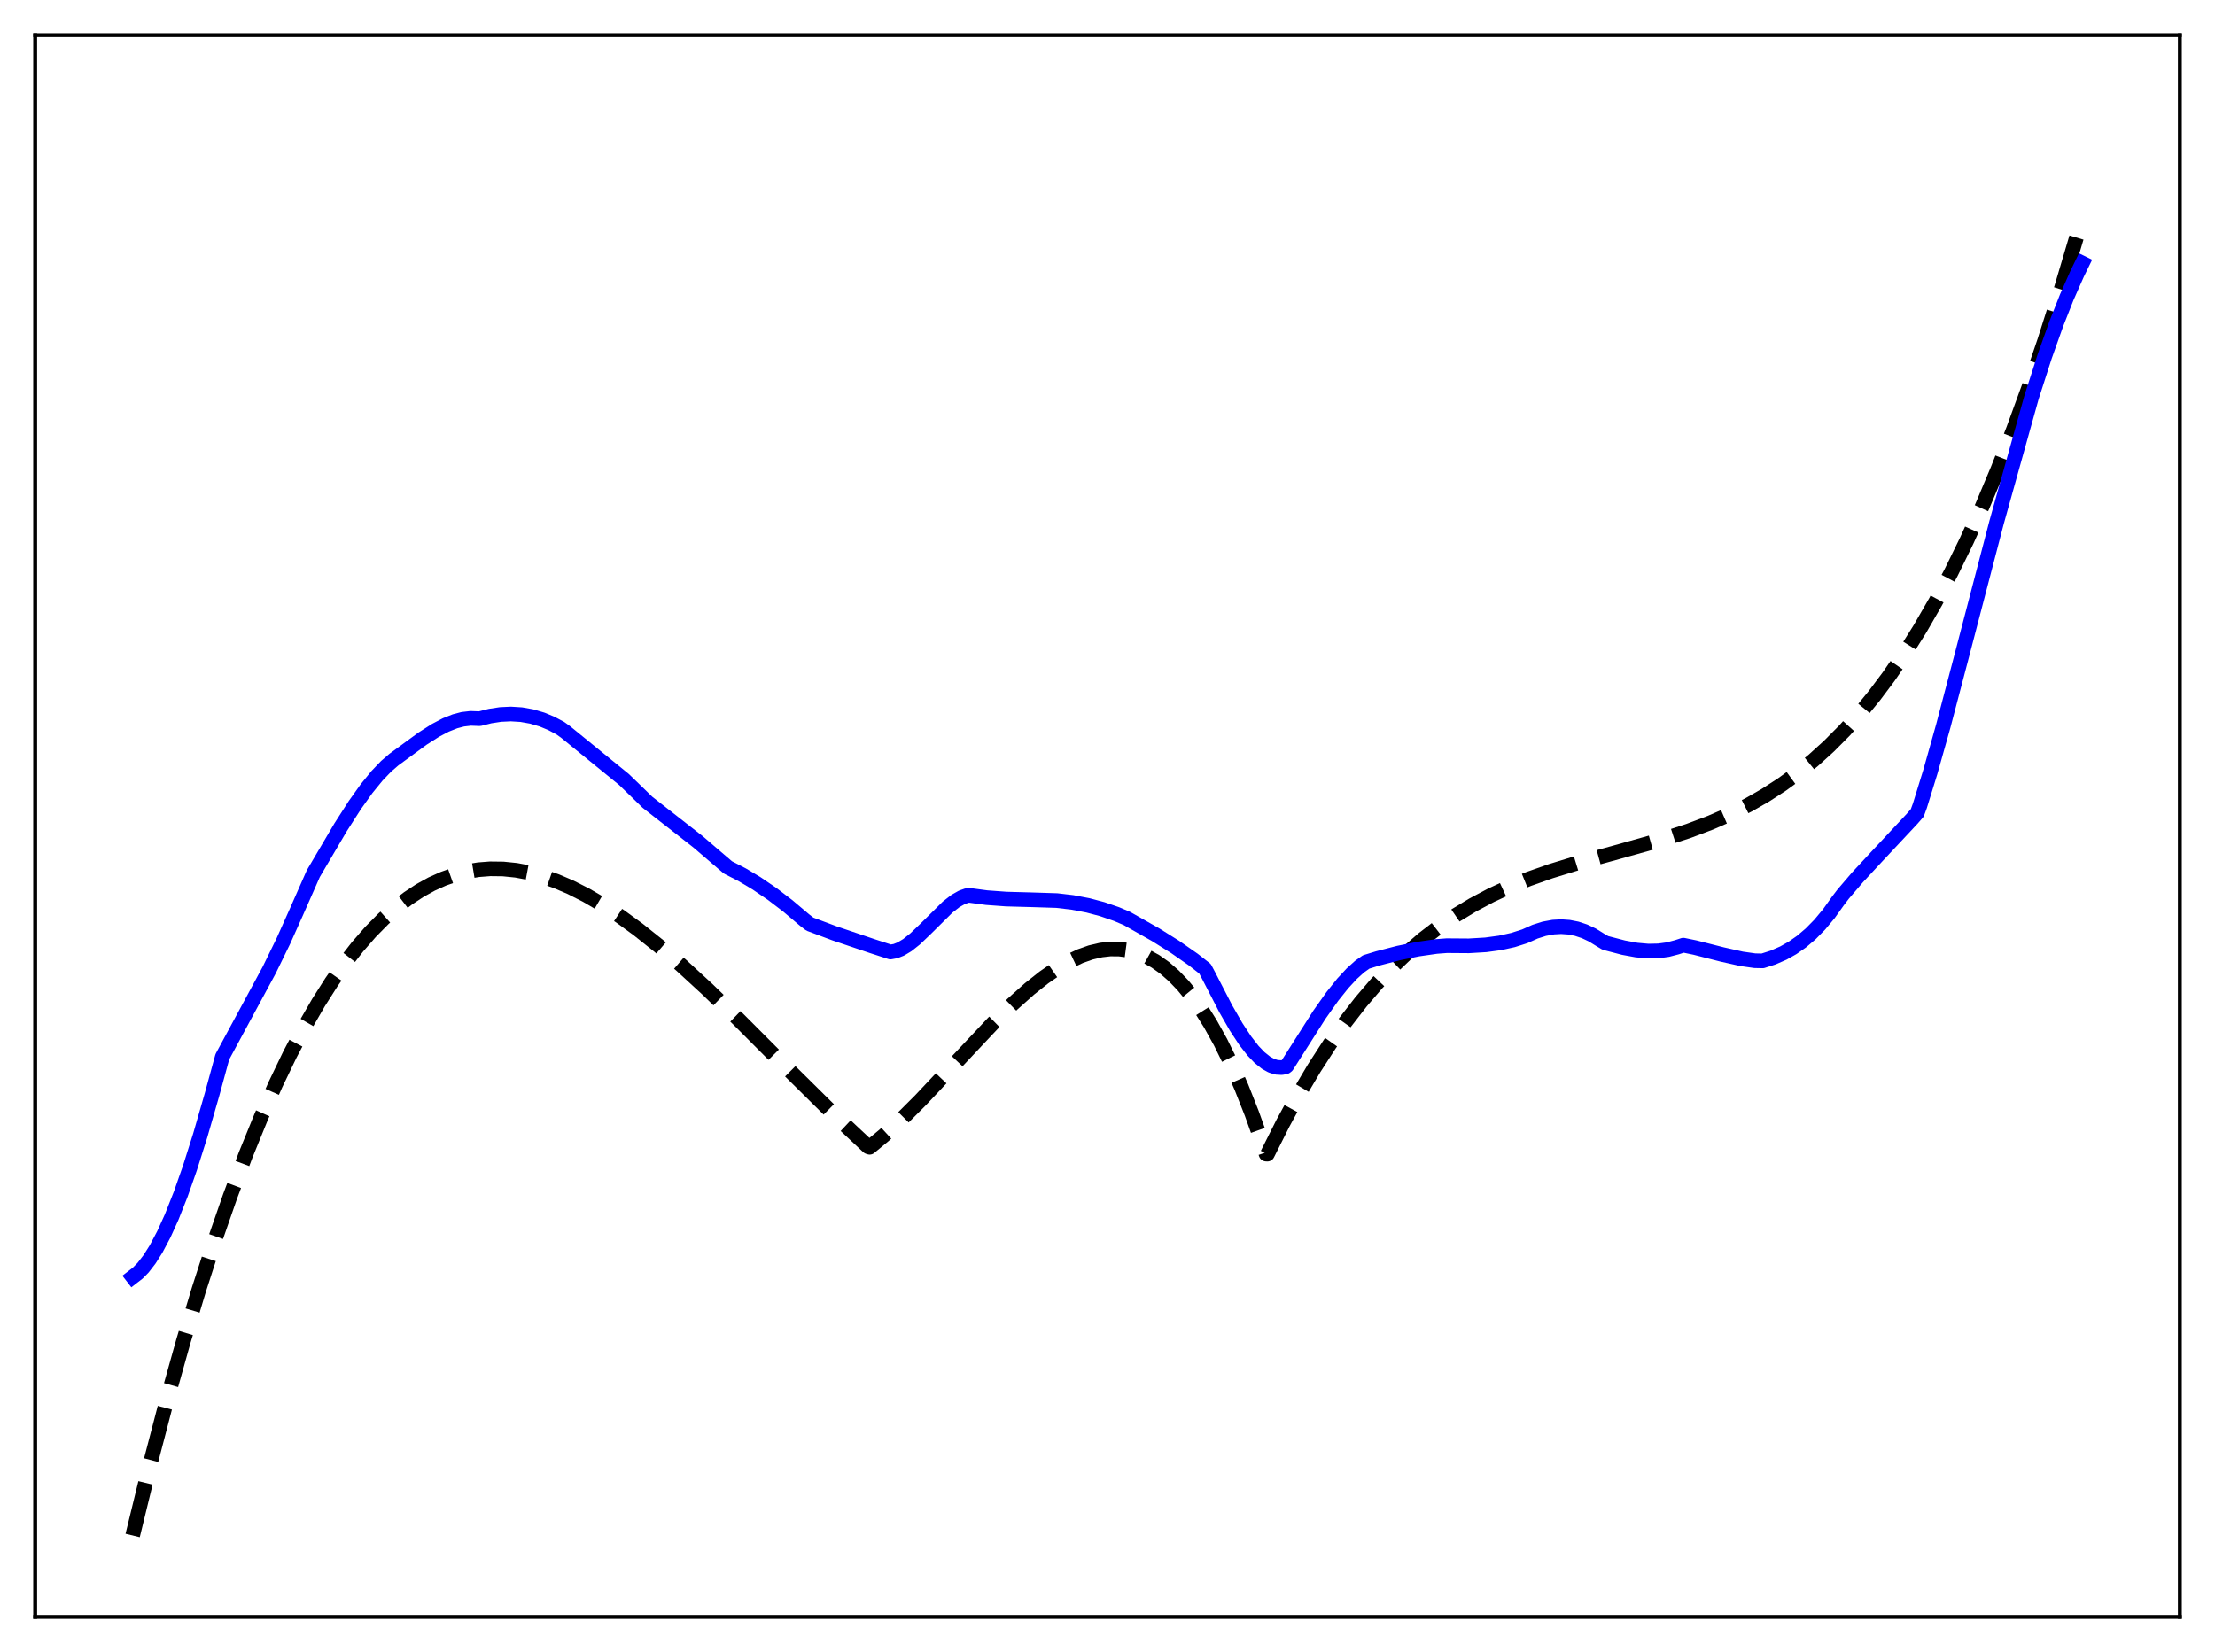 <?xml version="1.0" encoding="utf-8" standalone="no"?>
<!DOCTYPE svg PUBLIC "-//W3C//DTD SVG 1.1//EN"
  "http://www.w3.org/Graphics/SVG/1.1/DTD/svg11.dtd">
<svg xmlns:xlink="http://www.w3.org/1999/xlink" width="453.6pt" height="338.4pt" viewBox="0 0 453.6 338.4" xmlns="http://www.w3.org/2000/svg" version="1.1">
 <defs>
  <style type="text/css">*{stroke-linejoin: round; stroke-linecap: butt}</style>
 </defs>
 <g id="figure_1">
  <g id="patch_1">
   <path d="M 0 338.4 
L 453.6 338.4 
L 453.6 0 
L 0 0 
z
" style="fill: #ffffff"/>
  </g>
  <g id="axes_1">
   <g id="patch_2">
    <path d="M 7.2 331.2 
L 446.4 331.2 
L 446.4 7.2 
L 7.2 7.2 
z
" style="fill: #ffffff"/>
   </g>
   <g id="matplotlib.axis_1"/>
   <g id="matplotlib.axis_2"/>
   <g id="line2d_1">
    <path d="M 27.164 314.526 
L 30.624 300.349 
L 34.084 287.097 
L 37.545 274.746 
L 40.739 264.122 
L 43.933 254.224 
L 47.127 245.033 
L 50.321 236.528 
L 53.516 228.692 
L 56.444 222.078 
L 59.372 215.994 
L 62.3 210.423 
L 65.228 205.353 
L 67.889 201.163 
L 70.551 197.363 
L 73.213 193.94 
L 75.875 190.883 
L 78.537 188.181 
L 81.199 185.823 
L 83.594 183.984 
L 85.99 182.407 
L 88.385 181.082 
L 90.781 180.002 
L 93.177 179.157 
L 95.572 178.541 
L 97.968 178.144 
L 100.364 177.958 
L 103.025 177.989 
L 105.687 178.26 
L 108.349 178.759 
L 111.011 179.475 
L 113.939 180.499 
L 116.867 181.756 
L 120.061 183.376 
L 123.521 185.402 
L 126.982 187.685 
L 130.708 190.403 
L 134.967 193.799 
L 139.492 197.696 
L 144.816 202.589 
L 151.204 208.778 
L 162.118 219.723 
L 171.434 228.937 
L 177.556 234.678 
L 177.823 234.919 
L 178.089 235.001 
L 181.017 232.579 
L 184.477 229.399 
L 188.47 225.407 
L 194.06 219.471 
L 203.376 209.559 
L 207.369 205.643 
L 210.829 202.554 
L 213.757 200.228 
L 216.419 198.387 
L 218.815 196.985 
L 221.21 195.854 
L 223.34 195.099 
L 225.469 194.598 
L 227.332 194.385 
L 229.196 194.396 
L 231.059 194.642 
L 232.922 195.139 
L 234.785 195.897 
L 236.649 196.932 
L 238.512 198.255 
L 240.375 199.88 
L 242.239 201.819 
L 244.102 204.086 
L 245.965 206.694 
L 247.828 209.656 
L 249.958 213.491 
L 252.087 217.825 
L 254.217 222.677 
L 256.346 228.067 
L 258.476 234.014 
L 259.274 236.391 
L 259.54 236.406 
L 262.735 230.052 
L 265.929 224.192 
L 269.123 218.803 
L 272.317 213.86 
L 275.511 209.342 
L 278.705 205.225 
L 281.9 201.485 
L 285.094 198.1 
L 288.288 195.046 
L 291.482 192.3 
L 294.676 189.838 
L 298.137 187.465 
L 301.597 185.37 
L 305.324 183.39 
L 309.05 181.66 
L 313.043 180.043 
L 317.568 178.449 
L 322.892 176.813 
L 331.143 174.546 
L 340.46 171.935 
L 345.783 170.206 
L 350.308 168.501 
L 354.301 166.759 
L 358.028 164.891 
L 361.488 162.915 
L 364.948 160.675 
L 368.143 158.348 
L 371.337 155.748 
L 374.531 152.852 
L 377.725 149.637 
L 380.919 146.078 
L 383.847 142.496 
L 386.775 138.588 
L 389.969 133.933 
L 393.164 128.846 
L 396.358 123.304 
L 399.552 117.284 
L 402.746 110.762 
L 405.94 103.716 
L 409.135 96.122 
L 412.329 87.957 
L 415.523 79.197 
L 418.717 69.82 
L 422.177 58.938 
L 425.638 47.273 
L 426.436 44.468 
L 426.436 44.468 
" clip-path="url(#pffab5ee51f)" style="fill: none; stroke-dasharray: 11.1,4.8; stroke-dashoffset: 0; stroke: #000000; stroke-width: 3"/>
   </g>
   <g id="line2d_2">
    <path d="M 27.164 261.577 
L 28.228 260.755 
L 29.293 259.671 
L 30.624 257.95 
L 31.955 255.847 
L 33.552 252.83 
L 35.149 249.31 
L 37.012 244.603 
L 38.876 239.3 
L 41.005 232.577 
L 43.401 224.265 
L 45.53 216.472 
L 55.113 198.734 
L 58.041 192.734 
L 60.703 186.788 
L 64.163 178.942 
L 69.753 169.449 
L 72.681 164.886 
L 75.076 161.528 
L 77.206 158.913 
L 79.069 156.968 
L 80.666 155.591 
L 86.522 151.302 
L 89.184 149.604 
L 91.313 148.487 
L 93.177 147.747 
L 94.774 147.329 
L 96.371 147.144 
L 97.702 147.192 
L 98.234 147.213 
L 100.364 146.676 
L 102.493 146.352 
L 104.623 146.251 
L 106.752 146.384 
L 108.881 146.761 
L 111.011 147.392 
L 112.874 148.164 
L 114.737 149.149 
L 115.802 149.913 
L 127.78 159.665 
L 130.708 162.499 
L 132.572 164.318 
L 142.953 172.436 
L 147.212 176.089 
L 149.075 177.679 
L 152.003 179.183 
L 154.931 180.932 
L 158.125 183.106 
L 161.319 185.545 
L 164.78 188.47 
L 165.844 189.29 
L 170.902 191.185 
L 178.621 193.794 
L 182.348 195.002 
L 183.412 194.808 
L 184.477 194.385 
L 185.808 193.588 
L 187.405 192.318 
L 189.535 190.281 
L 194.06 185.801 
L 195.657 184.557 
L 196.988 183.802 
L 198.052 183.431 
L 198.585 183.402 
L 202.045 183.864 
L 206.038 184.157 
L 211.361 184.304 
L 216.419 184.465 
L 219.613 184.841 
L 222.807 185.45 
L 225.735 186.23 
L 228.663 187.236 
L 230.793 188.143 
L 236.649 191.458 
L 240.641 193.958 
L 244.368 196.556 
L 246.764 198.432 
L 247.562 199.936 
L 251.023 206.645 
L 253.152 210.35 
L 255.015 213.186 
L 256.612 215.235 
L 257.943 216.625 
L 259.274 217.688 
L 260.339 218.279 
L 261.404 218.619 
L 262.468 218.678 
L 263.267 218.525 
L 263.533 218.321 
L 270.188 207.857 
L 272.849 204.097 
L 274.979 201.432 
L 276.842 199.422 
L 278.439 197.98 
L 279.77 197.04 
L 282.166 196.307 
L 286.425 195.206 
L 290.417 194.404 
L 294.144 193.867 
L 296.273 193.705 
L 300.799 193.738 
L 304.259 193.533 
L 307.187 193.135 
L 309.849 192.547 
L 312.244 191.783 
L 314.374 190.83 
L 316.237 190.242 
L 318.1 189.899 
L 319.697 189.811 
L 321.295 189.922 
L 322.892 190.238 
L 324.489 190.768 
L 326.086 191.52 
L 327.683 192.505 
L 328.748 193.136 
L 332.474 194.111 
L 335.136 194.6 
L 337.532 194.813 
L 339.661 194.769 
L 341.524 194.515 
L 343.388 194.03 
L 344.719 193.599 
L 347.114 194.093 
L 352.704 195.514 
L 356.697 196.408 
L 359.359 196.786 
L 360.956 196.821 
L 363.085 196.14 
L 365.215 195.211 
L 367.078 194.162 
L 368.941 192.86 
L 370.804 191.275 
L 372.668 189.378 
L 374.531 187.139 
L 376.394 184.526 
L 377.459 183.131 
L 380.387 179.708 
L 384.38 175.404 
L 391.567 167.721 
L 392.631 166.497 
L 393.164 165.039 
L 395.293 158.152 
L 397.955 148.71 
L 401.681 134.542 
L 408.868 107.017 
L 416.055 81.293 
L 418.717 73.026 
L 421.113 66.286 
L 423.242 60.885 
L 425.372 56.068 
L 426.436 53.887 
L 426.436 53.887 
" clip-path="url(#pffab5ee51f)" style="fill: none; stroke: #0000ff; stroke-width: 3; stroke-linecap: square"/>
   </g>
   <g id="patch_3">
    <path d="M 7.2 331.2 
L 7.2 7.2 
" style="fill: none; stroke: #000000; stroke-width: 0.8; stroke-linejoin: miter; stroke-linecap: square"/>
   </g>
   <g id="patch_4">
    <path d="M 446.4 331.2 
L 446.4 7.2 
" style="fill: none; stroke: #000000; stroke-width: 0.8; stroke-linejoin: miter; stroke-linecap: square"/>
   </g>
   <g id="patch_5">
    <path d="M 7.2 331.2 
L 446.4 331.2 
" style="fill: none; stroke: #000000; stroke-width: 0.8; stroke-linejoin: miter; stroke-linecap: square"/>
   </g>
   <g id="patch_6">
    <path d="M 7.2 7.2 
L 446.4 7.2 
" style="fill: none; stroke: #000000; stroke-width: 0.8; stroke-linejoin: miter; stroke-linecap: square"/>
   </g>
  </g>
 </g>
 <defs>
  <clipPath id="pffab5ee51f">
   <rect x="7.2" y="7.2" width="439.2" height="324"/>
  </clipPath>
 </defs>
</svg>
